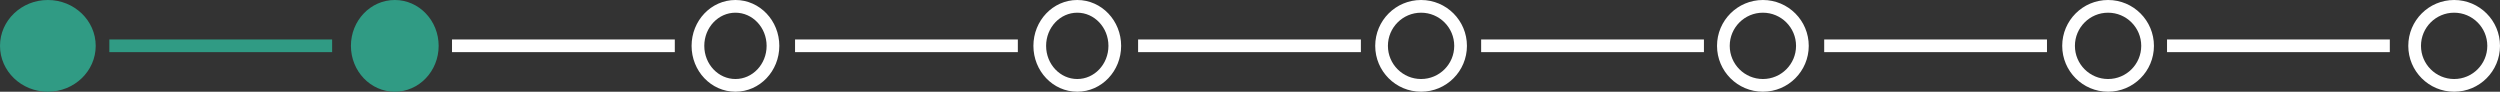 <svg xmlns="http://www.w3.org/2000/svg" width="590.376" height="21.659" viewBox="0 0 590.376 21.659"><rect x="0" y="0" width="590.376" height="21.659" fill="#333333" stroke="none"/><defs><style>.a{fill:#309b84;}.b,.c,.e{fill:none;}.b{stroke:#fff;}.b,.c{stroke-width:3px;}.c{stroke:#309b84;}.d{stroke:none;}</style></defs><g transform="translate(-8223.596 11672.545) rotate(180)"><ellipse class="a" cx="11.3" cy="10.83" rx="11.3" ry="10.83" transform="translate(-8246.197 11650.886)"/><ellipse class="a" cx="10.359" cy="10.83" rx="10.359" ry="10.83" transform="translate(-8327.184 11650.886)"/><g class="b" transform="translate(-8570.013 11650.886)"><circle class="d" cx="10.83" cy="10.83" r="10.83"/><circle class="e" cx="10.83" cy="10.83" r="9.33"/></g><g class="b" transform="translate(-8407.632 11650.886)"><ellipse class="d" cx="10.359" cy="10.83" rx="10.359" ry="10.83"/><ellipse class="e" cx="10.359" cy="10.83" rx="8.859" ry="9.33"/></g><g class="b" transform="translate(-8650.733 11650.886)"><circle class="d" cx="10.83" cy="10.83" r="10.83"/><circle class="e" cx="10.83" cy="10.83" r="9.33"/></g><g class="b" transform="translate(-8488.353 11650.886)"><ellipse class="d" cx="10.359" cy="10.83" rx="10.359" ry="10.83"/><ellipse class="e" cx="10.359" cy="10.83" rx="8.859" ry="9.33"/></g><g class="b" transform="translate(-8732.249 11650.886)"><circle class="d" cx="10.83" cy="10.83" r="10.83"/><circle class="e" cx="10.83" cy="10.83" r="9.33"/></g><g class="b" transform="translate(-8813.973 11650.886)"><circle class="d" cx="10.83" cy="10.83" r="10.83"/><circle class="e" cx="10.83" cy="10.83" r="9.33"/></g><line class="c" x1="52.612" transform="translate(-8302.029 11661.728)"/><line class="b" x1="52.612" transform="translate(-8544.97 11661.728)"/><line class="b" x1="52.612" transform="translate(-8382.951 11661.728)"/><line class="b" x1="52.612" transform="translate(-8625.98 11661.728)"/><line class="b" x1="52.612" transform="translate(-8787.952 11661.728)"/><line class="b" x1="52.612" transform="translate(-8463.96 11661.728)"/><line class="b" x1="52.612" transform="translate(-8706.992 11661.728)"/></g></svg>